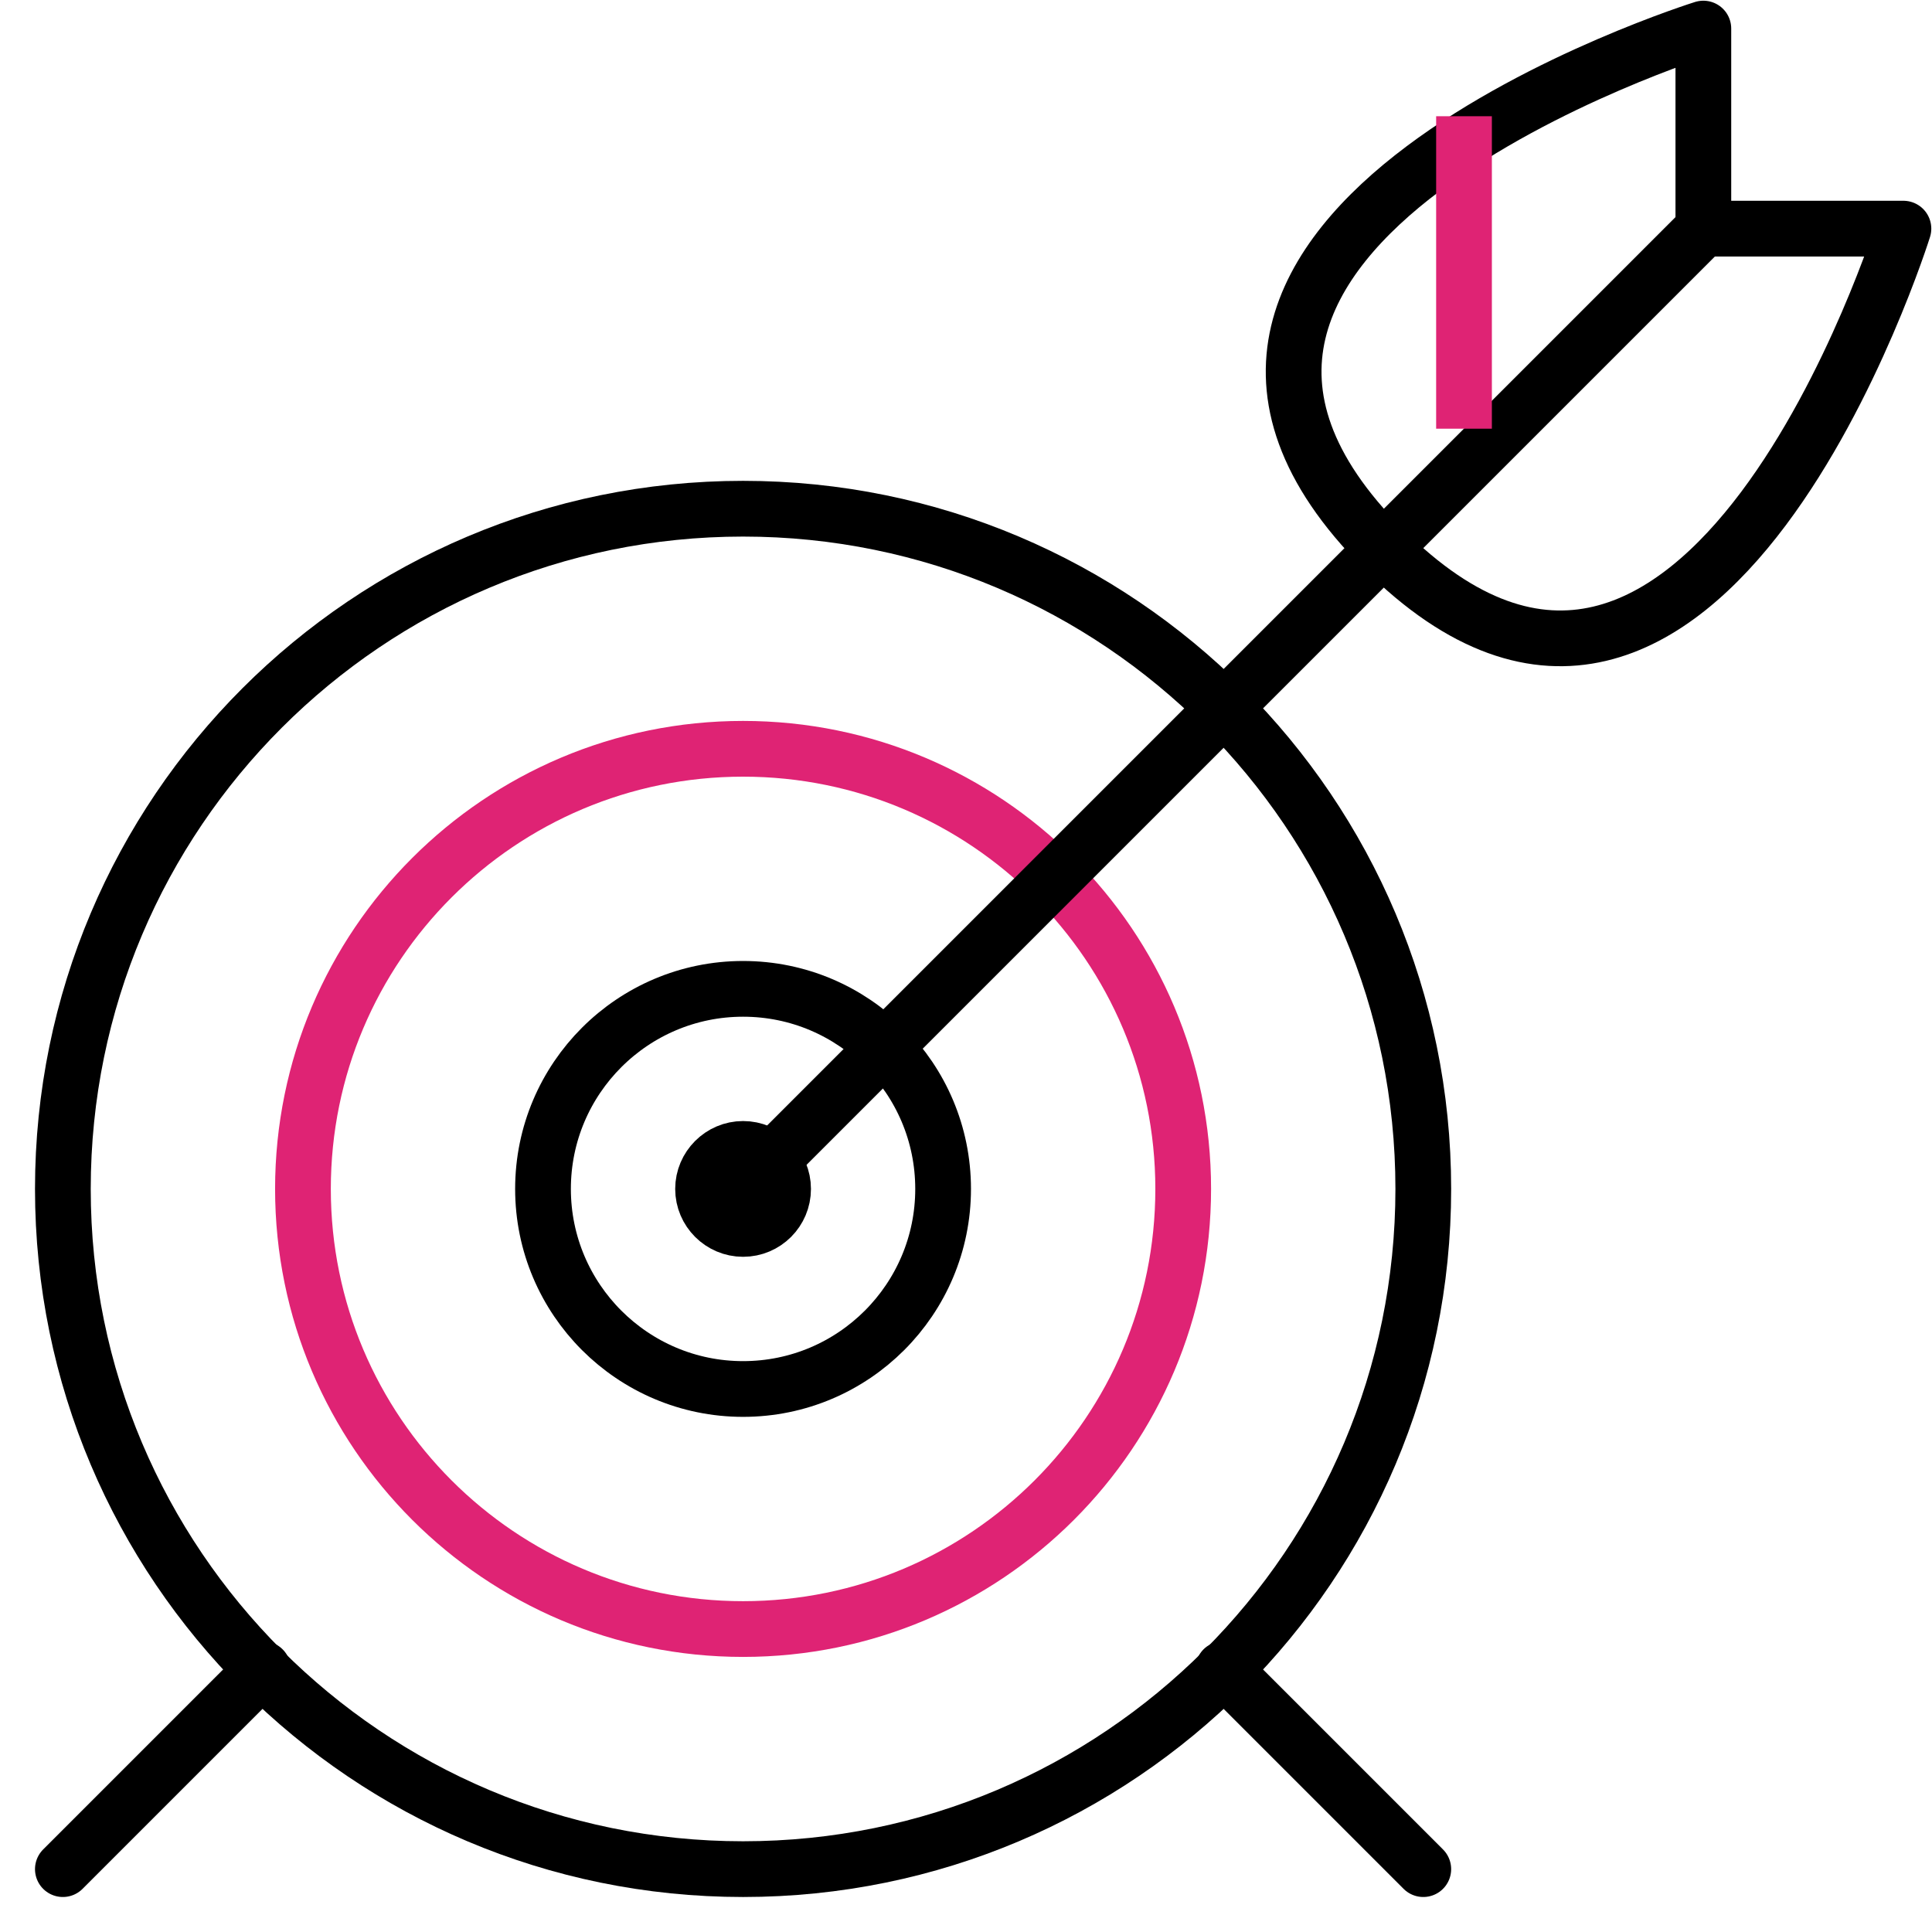 <?xml version="1.0" encoding="UTF-8" standalone="no"?>
<svg width="52px" height="52px" viewBox="0 0 52 52" version="1.1" xmlns="http://www.w3.org/2000/svg" xmlns:xlink="http://www.w3.org/1999/xlink">
    <!-- Generator: Sketch 39.1 (31720) - http://www.bohemiancoding.com/sketch -->
    <title>Group 16</title>
    <desc>Created with Sketch.</desc>
    <defs></defs>
    <g id="Page-1" stroke="none" stroke-width="1" fill="none" fill-rule="evenodd" stroke-linejoin="round">
        <g id="05-Leaplines-overons-@2x" transform="translate(-576, -1000)" stroke-width="1.5">
            <g id="Group-5" transform="translate(233, 998)">
                <g id="Group-16" transform="translate(344, 2)">
                    <g id="Group" transform="translate(0.404, 0.481)">
                        <path d="M19.673,31.519 C19.673,32.113 19.192,32.596 18.596,32.596 C18.004,32.596 17.519,32.113 17.519,31.519 C17.519,30.927 18.004,30.442 18.596,30.442 C19.192,30.442 19.673,30.927 19.673,31.519 L19.673,31.519 Z" id="Stroke-62" stroke="#000000" stroke-linecap="round"></path>
                        <path d="M23.98,31.519 C23.98,34.491 21.57,36.904 18.596,36.904 C15.626,36.904 13.211,34.491 13.211,31.519 C13.211,28.544 15.626,26.134 18.596,26.134 C21.57,26.134 23.98,28.544 23.98,31.519 L23.98,31.519 Z" id="Stroke-63" stroke="#000000" stroke-linecap="round"></path>
                        <path d="M30.442,31.519 C30.442,38.06 25.137,43.365 18.596,43.365 C12.055,43.365 6.75,38.06 6.75,31.519 C6.75,24.976 12.055,19.673 18.596,19.673 C25.137,19.673 30.442,24.976 30.442,31.519 L30.442,31.519 Z" id="Stroke-64" stroke="#DF2374" stroke-linecap="round"></path>
                        <path d="M36.904,31.519 C36.904,41.629 28.708,49.827 18.596,49.827 C8.488,49.827 0.288,41.629 0.288,31.519 C0.288,21.409 8.488,13.211 18.596,13.211 C28.708,13.211 36.904,21.409 36.904,31.519 L36.904,31.519 Z" id="Stroke-65" stroke="#000000" stroke-linecap="round"></path>
                        <path d="M18.596,31.519 L44.442,5.673" id="Stroke-66" stroke="#000000" stroke-linecap="round"></path>
                        <path d="M44.442,5.673 L49.827,5.673 C49.827,5.673 44.442,22.904 35.827,14.288 C27.211,5.673 44.442,0.288 44.442,0.288 L44.442,5.673 L44.442,5.673 Z" id="Stroke-67" stroke="#000000" stroke-linecap="round"></path>
                        <path d="M38,11.057 L38,2.647" id="Stroke-68" stroke="#DF2374"></path>
                        <path d="M0.288,49.827 L5.673,44.442" id="Stroke-69" stroke="#000000" stroke-linecap="round"></path>
                        <path d="M31.519,44.442 L36.904,49.827" id="Stroke-70" stroke="#000000" stroke-linecap="round"></path>
                    </g>
                </g>
            </g>
        </g>
    </g>
</svg>
